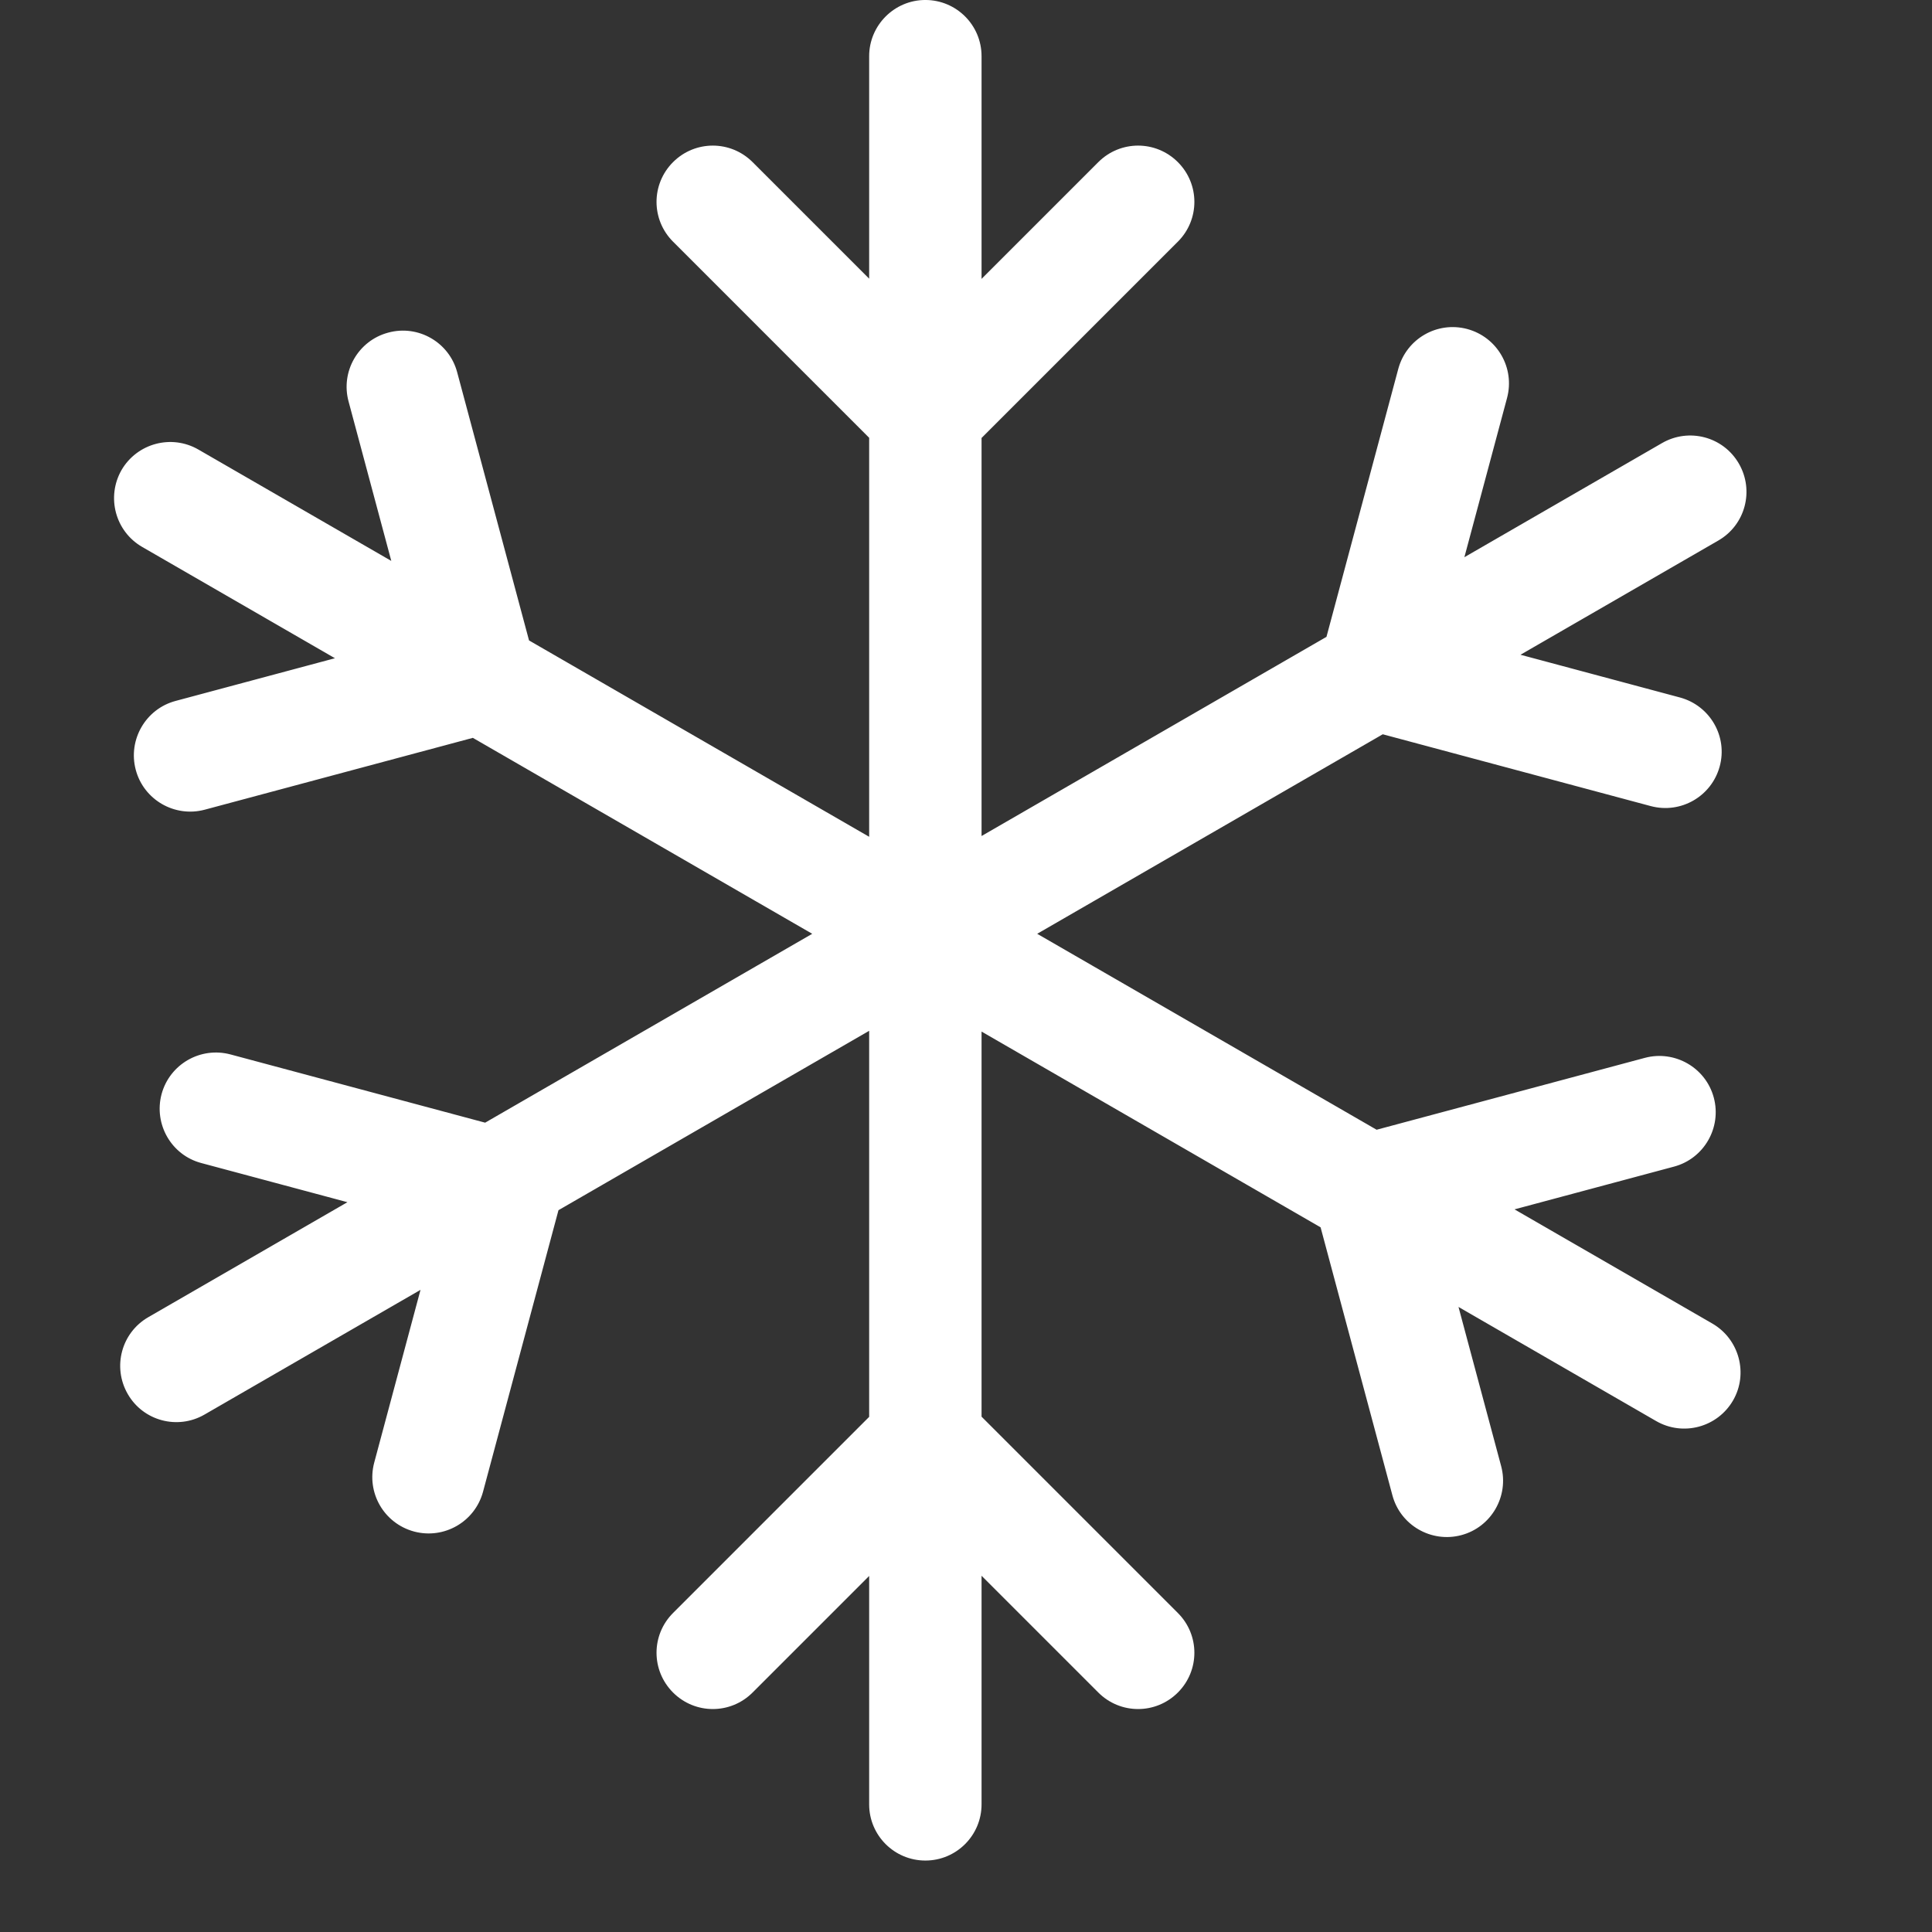 <?xml version="1.0" encoding="UTF-8" standalone="no"?>
<svg
        xmlns:dc="http://purl.org/dc/elements/1.1/"
        xmlns:cc="http://creativecommons.org/ns#"
        xmlns:rdf="http://www.w3.org/1999/02/22-rdf-syntax-ns#"
        xmlns="http://www.w3.org/2000/svg"
        id="svg866"
        version="1.1"
        viewBox="0 0 6.35 6.35"
        height="24"
        width="24">
    <rect x="0" y="0" width="6.35" height="6.35" fill="#333333" stroke="none"/>
    <defs
            id="defs860"/>
    <g
            transform="translate(0,-290.65)"
            id="layer1">
        <g
                style="fill:#ffffff;stroke-width:25.5"
                id="g4-3-6"
                transform="matrix(0.01,0,0,0.01,4.2422931e-6,290.65)">
            <g
                    style="fill:#ffffff;stroke-width:40.833"
                    transform="matrix(0.624,0,0,0.624,-6.236,-6.245)"
                    id="g33266-6">
                <path
                        style="fill:#ffffff;stroke-width:40.833"
                        d="m 467.8,39.6 v 920.8 c 0,16.4 13.3,29.6 29.6,29.6 16.4,0 29.6,-13.3 29.6,-29.6 V 39.6 C 527,23.2 513.7,10 497.4,10 481.1,10 467.8,23.3 467.8,39.6 Z m 50.6,209.7 112,-112 c 11.6,-11.6 11.6,-30.3 0,-41.9 -11.6,-11.6 -30.3,-11.6 -41.9,0 l -112,112 c -11.6,11.6 -11.6,30.3 0,41.9 11.6,11.6 30.3,11.6 41.9,0 z m 0,-41.9 -112,-112 c -11.6,-11.6 -30.3,-11.6 -41.9,0 -11.6,11.6 -11.6,30.3 0,41.9 l 112,112 c 11.6,11.6 30.3,11.6 41.9,0 11.6,-11.6 11.6,-30.3 0,-41.9 z m -41.9,582.1 112,112 c 11.6,11.6 30.3,11.6 41.9,0 11.6,-11.6 11.6,-30.3 0,-41.9 l -112,-112 c -11.6,-11.6 -30.3,-11.6 -41.9,0 -11.6,11.6 -11.6,30.3 0,41.9 z m 0,-41.9 -112,112 c -11.6,11.6 -11.6,30.3 0,41.9 11.6,11.6 30.3,11.6 41.9,0 l 112,-112 c 11.6,-11.6 11.6,-30.3 0,-41.9 -11.6,-11.6 -30.3,-11.6 -41.9,0 z M 84.9,298.1 882.3,758.5 c 14.2,8.2 32.3,3.3 40.5,-10.8 8.2,-14.1 3.3,-32.3 -10.8,-40.5 L 114.5,246.8 c -14.2,-8.2 -32.3,-3.3 -40.5,10.8 -8.1,14.2 -3.3,32.3 10.9,40.5 z m 206.9,61 -41,-153 c -4.2,-15.8 -20.5,-25.2 -36.3,-20.9 -15.8,4.2 -25.2,20.5 -20.9,36.3 l 41,153 c 4.2,15.8 20.5,25.2 36.3,20.9 15.7,-4.2 25.1,-20.5 20.9,-36.3 z m -36.3,-20.9 -153,41 c -15.8,4.2 -25.2,20.5 -21,36.3 4.2,15.8 20.5,25.2 36.3,21 l 153,-41 c 15.8,-4.2 25.2,-20.5 21,-36.3 -4.3,-15.9 -20.5,-25.2 -36.3,-21 z m 483.2,327.3 153,-41 c 15.8,-4.2 25.2,-20.5 21,-36.3 -4.2,-15.8 -20.5,-25.2 -36.3,-21 l -153,41 c -15.8,4.2 -25.2,20.5 -21,36.3 4.2,15.9 20.4,25.2 36.3,21 z m -36.3,-20.9 41,153 c 4.2,15.8 20.5,25.2 36.3,21 15.8,-4.2 25.2,-20.5 21,-36.3 l -41,-153 c -4.2,-15.8 -20.5,-25.2 -36.3,-21 -15.8,4.2 -25.3,20.5 -21,36.3 z M 117.7,755.1 915.1,294.7 c 14.2,-8.2 19,-26.3 10.8,-40.5 -8.2,-14.2 -26.3,-19 -40.5,-10.8 L 88.1,703.8 c -14.2,8.2 -19,26.3 -10.8,40.5 8.1,14.1 26.2,19 40.4,10.8 z m 166.7,-148.7 -153,-41 c -15.8,-4.2 -32,5.1 -36.3,20.9 -4.2,15.8 5.1,32.1 20.9,36.3 l 153,41 c 15.8,4.2 32,-5.1 36.3,-20.9 4.2,-15.8 -5.1,-32 -20.9,-36.3 z m -36.3,21 -41,153 c -4.2,15.8 5.1,32 21,36.3 15.8,4.2 32,-5.1 36.3,-20.9 l 41,-153 c 4.2,-15.8 -5.1,-32 -21,-36.3 -15.9,-4.3 -32.1,5.1 -36.3,20.9 z m 514.7,-254.8 41,-153 c 4.2,-15.8 -5.1,-32 -21,-36.3 -15.8,-4.2 -32,5.1 -36.3,21 l -41,153 c -4.2,15.8 5.1,32 21,36.3 15.8,4.2 32.1,-5.2 36.3,-21 z m -36.3,21 153,41 c 15.8,4.2 32,-5.1 36.3,-20.9 4.3,-15.8 -5.1,-32 -20.9,-36.3 l -153,-41 c -15.8,-4.2 -32,5.1 -36.3,20.9 -4.3,15.8 5.1,32 20.9,36.3 z"
                        id="path33264-1"/>
            </g>
        </g>
    </g>
</svg>
